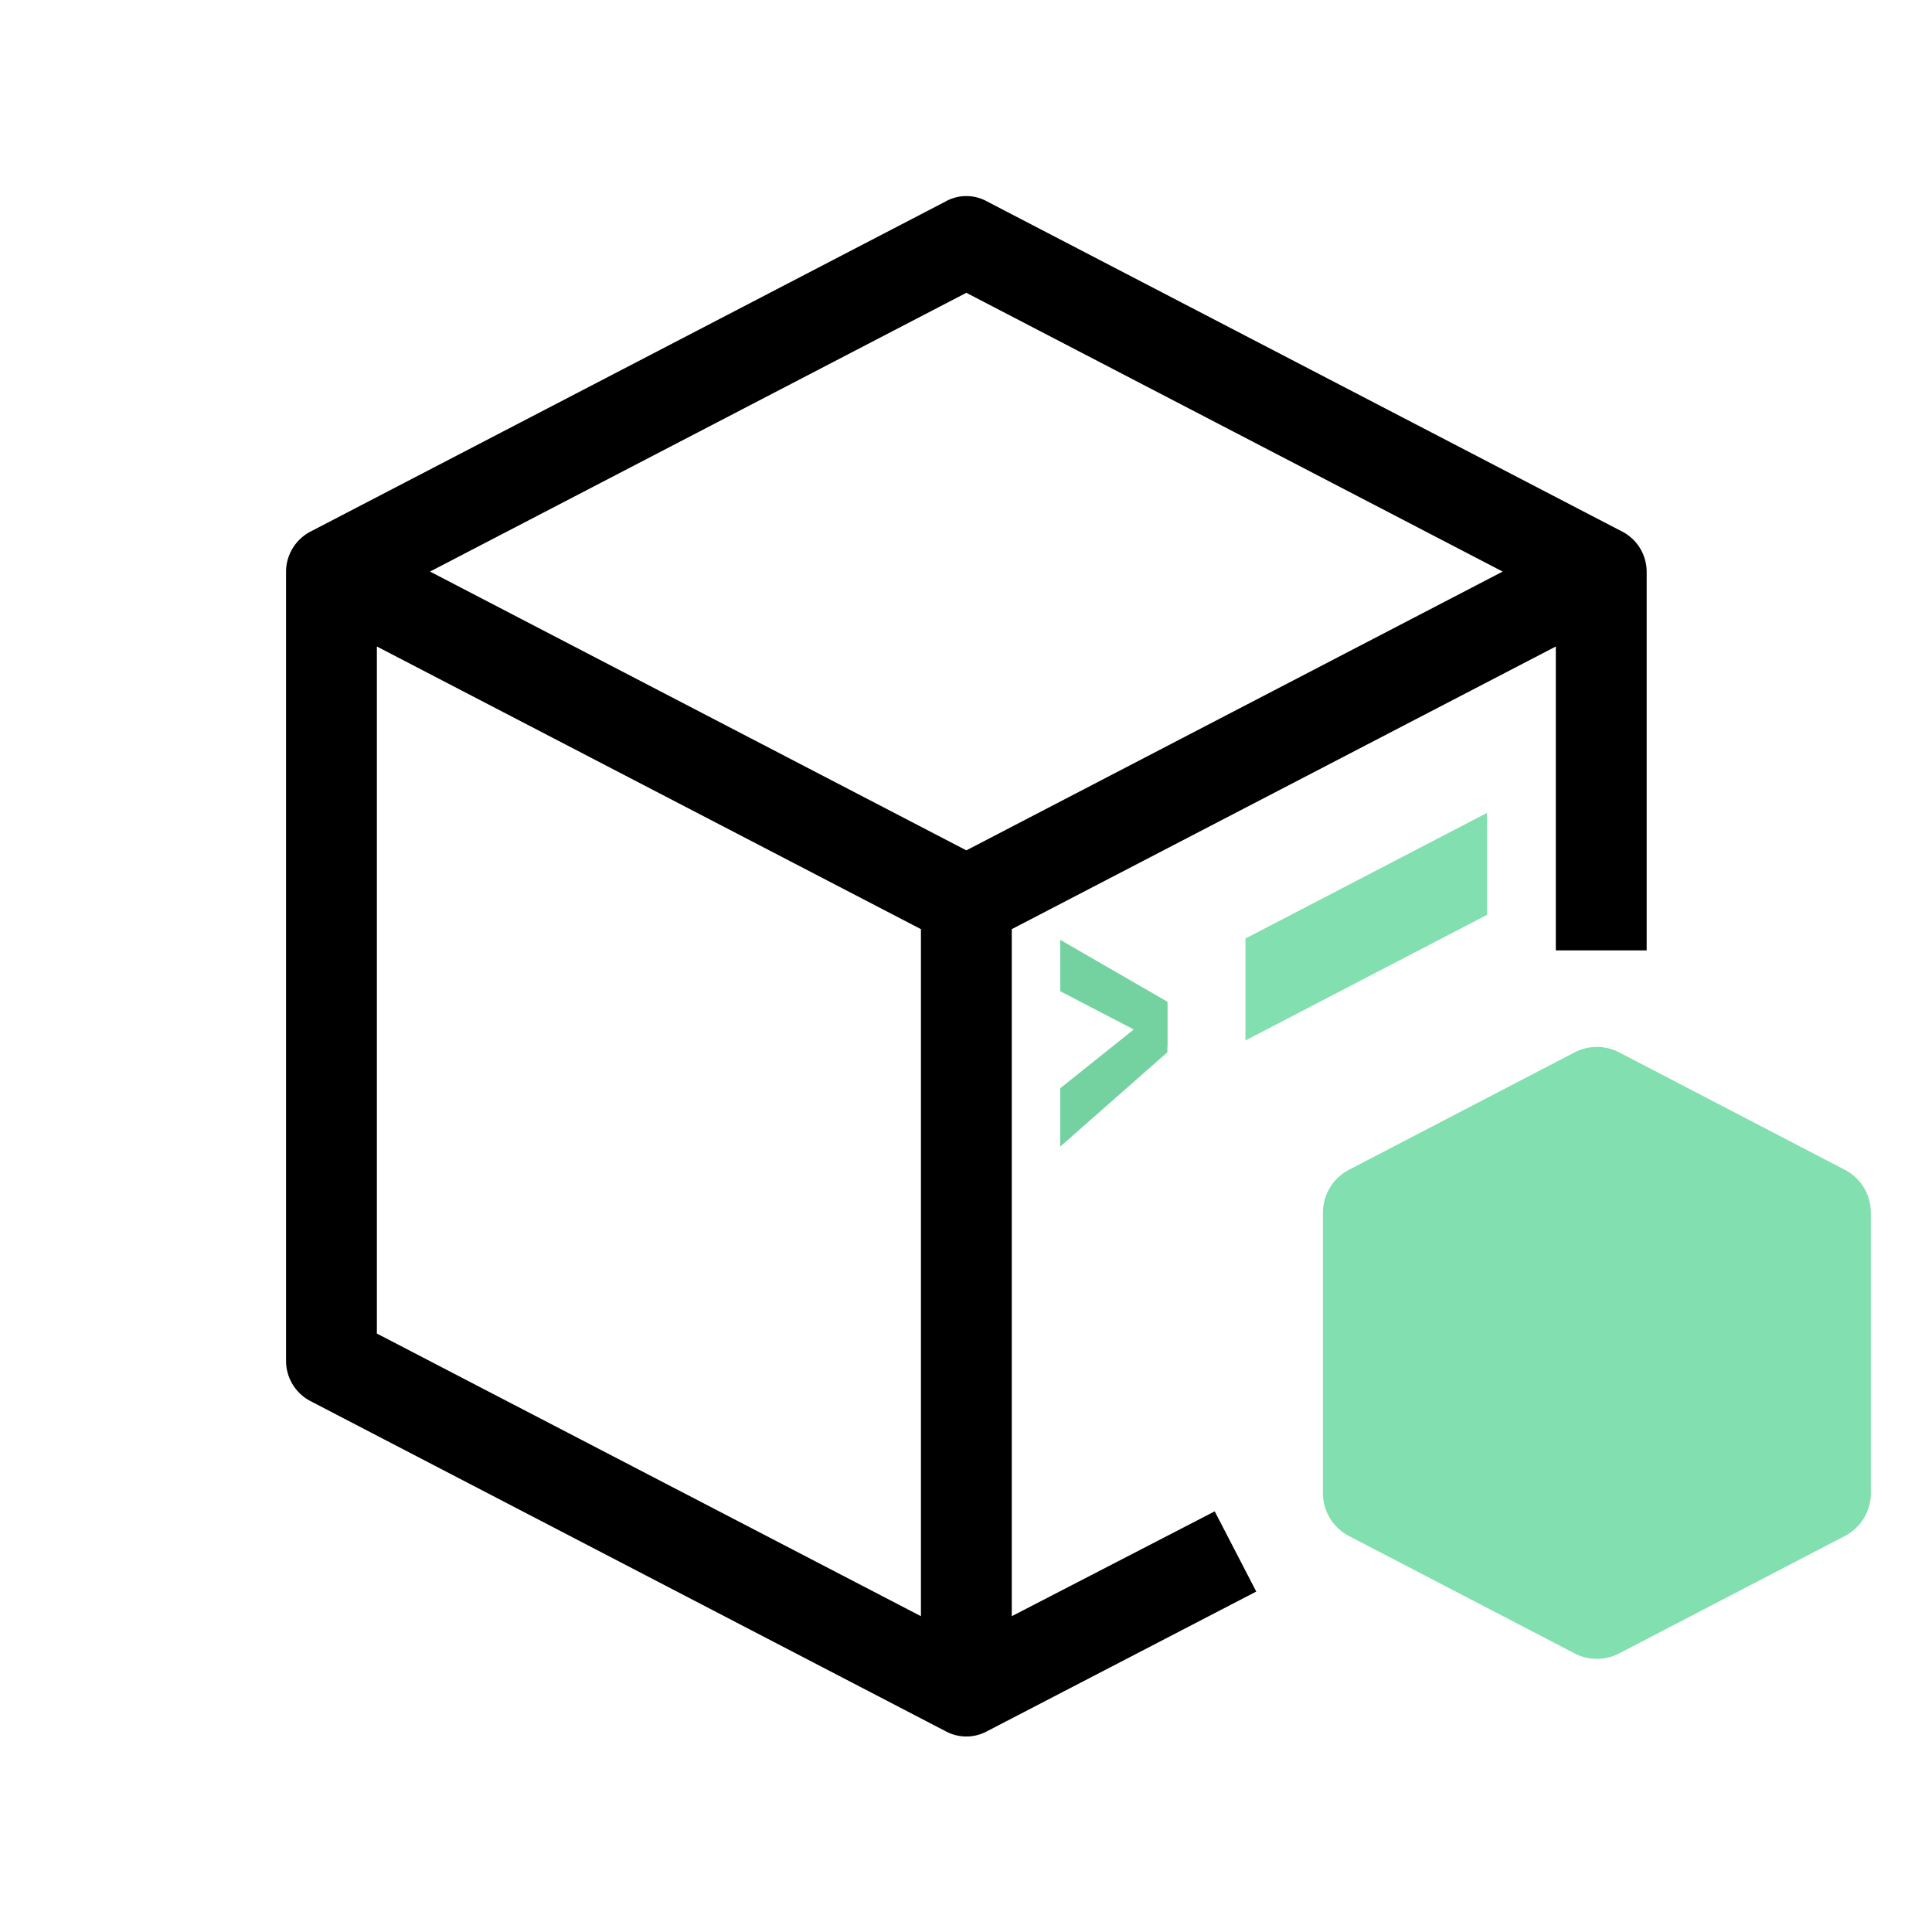 <svg id="icon" xmlns="http://www.w3.org/2000/svg" width="365" height="365" viewBox="0 0 365 365">
  <rect id="Rectangle-664" width="365" height="365" fill="none"/>
  <path id="Path_84" data-name="Path 84" d="M258.317,67.428,138.372,5.082a8.033,8.033,0,0,0-7.85,0L10.575,67.428A8.581,8.581,0,0,0,5.92,75V224.161a8.581,8.581,0,0,0,4.655,7.576l119.946,62.346a8.216,8.216,0,0,0,7.85,0L189.216,267.7l-7.85-15.153-38.339,19.808v-129.8l102.785-53.4v57.417h17.161V75a8.581,8.581,0,0,0-4.655-7.576ZM134.446,22.335,235.771,75l-101.324,52.67L33.122,75ZM23.081,89.154l102.785,53.4v129.8l-102.785-53.4Z" transform="translate(48.12 32.983)"/>
  <path id="Path_85" data-name="Path 85" d="M68.131,19.34,22.49,43.074V62.334L68.131,38.6Z" transform="translate(212.805 134.233)" fill="#07c160" opacity="0.5" style="isolation: isolate"/>
  <path id="Path_86" data-name="Path 86" d="M125.966,44.873,83.336,22.691a9.128,9.128,0,0,0-8.4,0L32.309,44.873A9.128,9.128,0,0,0,27.38,53v52.944a9.128,9.128,0,0,0,4.929,8.124l42.629,22.182a9.128,9.128,0,0,0,8.4,0l42.629-22.182a9.128,9.128,0,0,0,4.929-8.124V53A9.128,9.128,0,0,0,125.966,44.873Z" transform="translate(222.553 176.123)" fill="#07c160" opacity="0.5" style="isolation: isolate"/>
  <path id="Path_87" data-name="Path 87" d="M42.741,18.5,22.49,34.69V45.715L42.741,27.886Z" transform="translate(177.805 170.913)" fill="#74d2a1" style="isolation: isolate"/>
  <path id="Path_88" data-name="Path 88" d="M22.49,18.178,42.741,29.871v8.546L22.49,27.886Z" transform="translate(177.805 159.375)" fill="#74d2a1" style="isolation: isolate"/>
</svg>
